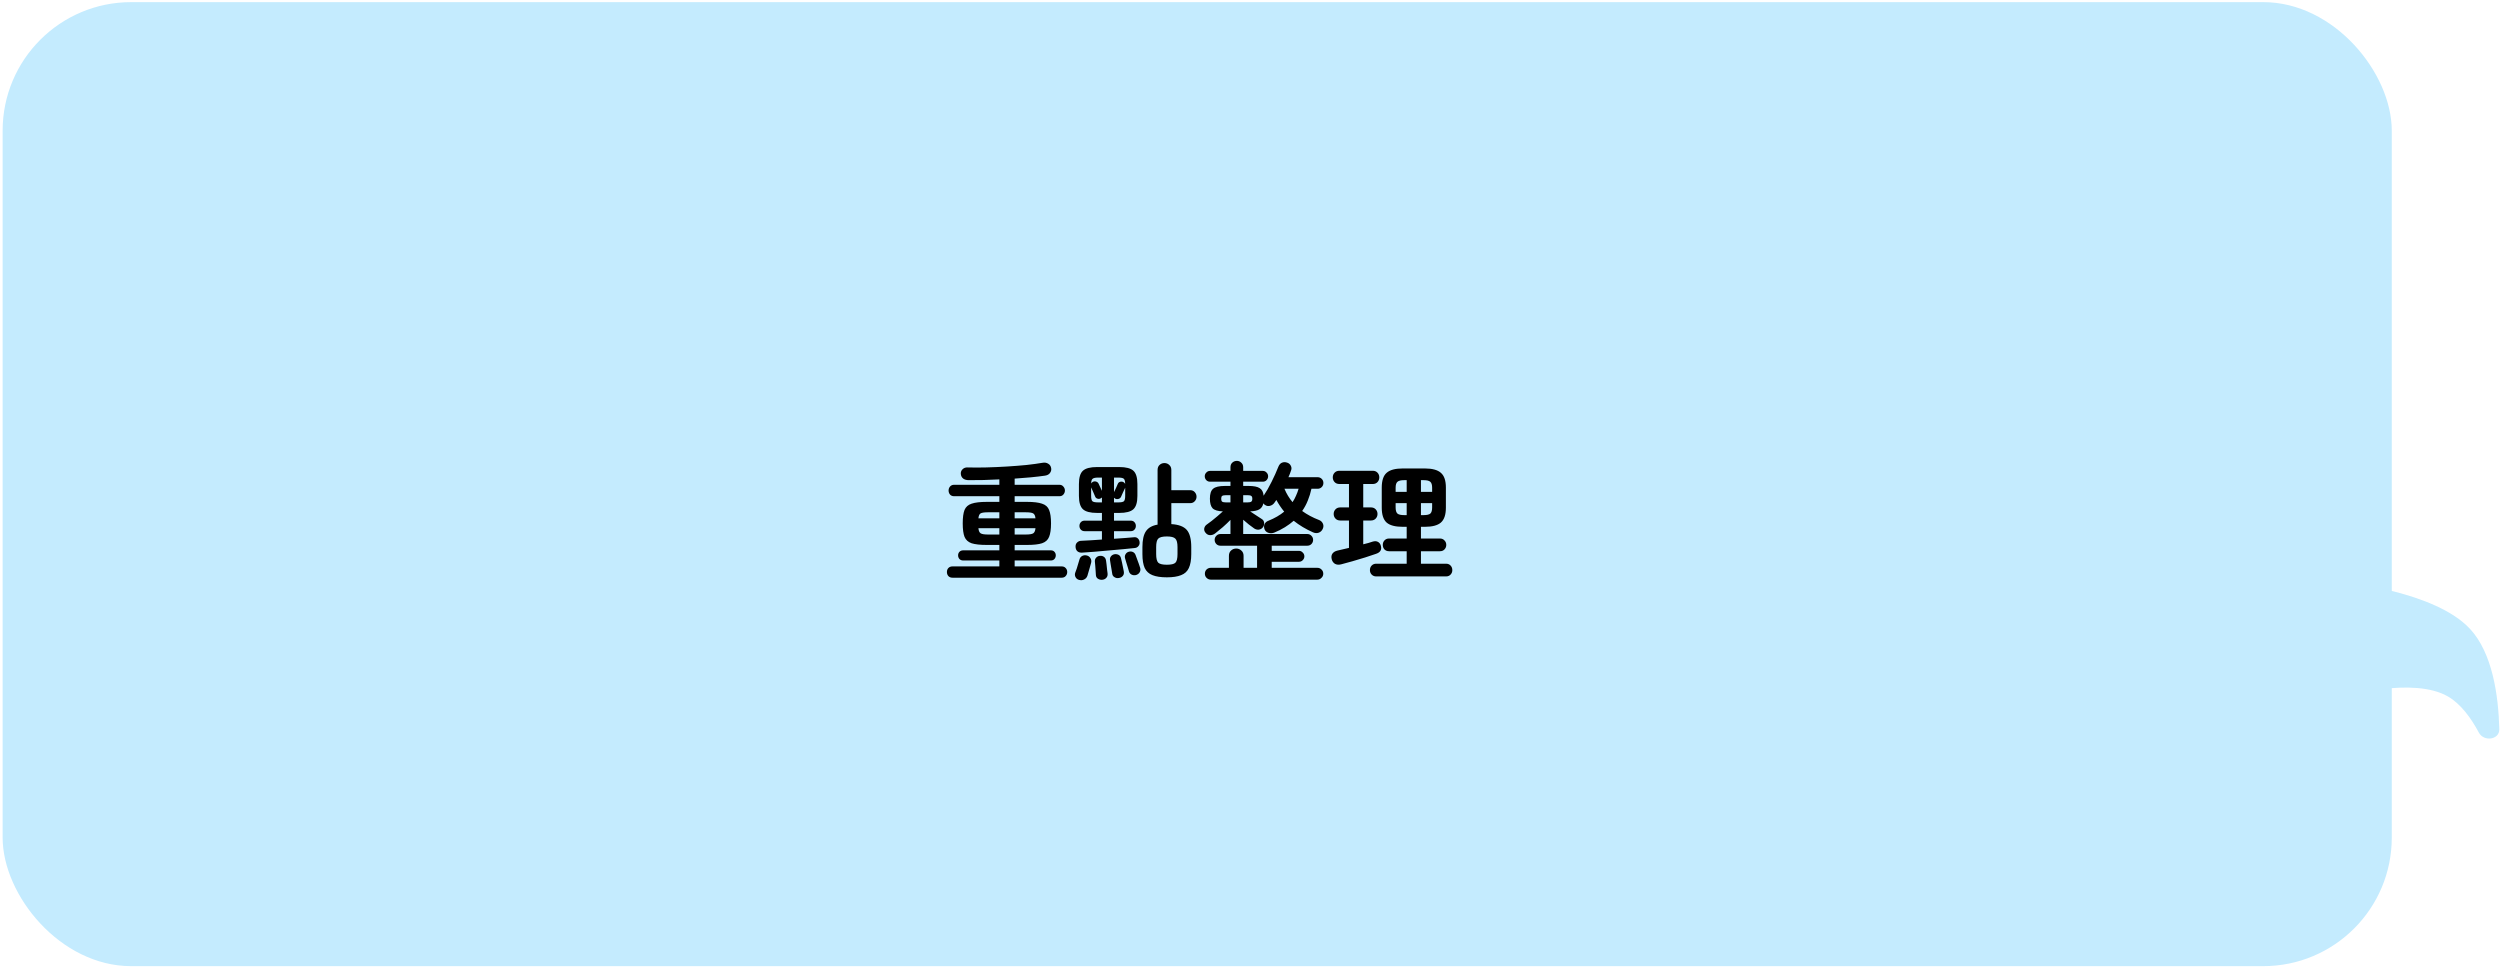 <svg width="778" height="301" viewBox="0 0 778 301" fill="none" xmlns="http://www.w3.org/2000/svg">
<rect x="0.82" y="0.664" width="743.5" height="300" rx="40" fill="#C4EBFE"/>
<path d="M729.648 216.75C729.648 216.75 751.031 210.503 761.816 216.75C765.809 219.063 769.007 223.47 771.425 227.992C772.983 230.906 777.867 230.228 777.785 226.925C777.525 216.44 775.65 203.199 768.651 195.693C757.718 183.967 729.648 181.266 729.648 181.266V216.75Z" fill="#C4EBFE"/>
<path d="M296.44 179.784C295.88 179.784 295.44 179.611 295.12 179.264C294.827 178.917 294.68 178.504 294.68 178.024C294.68 177.517 294.827 177.104 295.12 176.784C295.44 176.437 295.88 176.264 296.44 176.264H311V174.424H299.76C299.254 174.424 298.854 174.264 298.56 173.944C298.294 173.624 298.16 173.251 298.16 172.824C298.16 172.397 298.294 172.037 298.56 171.744C298.854 171.424 299.254 171.264 299.76 171.264H311V169.584H307.08C305.027 169.584 303.454 169.411 302.36 169.064C301.294 168.691 300.56 168.024 300.16 167.064C299.787 166.104 299.6 164.704 299.6 162.864C299.6 161.051 299.787 159.664 300.16 158.704C300.56 157.744 301.294 157.091 302.36 156.744C303.454 156.371 305.027 156.184 307.08 156.184H311V154.424H296.92C296.387 154.424 295.96 154.251 295.64 153.904C295.347 153.531 295.2 153.117 295.2 152.664C295.2 152.184 295.347 151.771 295.64 151.424C295.96 151.051 296.387 150.864 296.92 150.864H311V149.184C309.32 149.264 307.667 149.331 306.04 149.384C304.414 149.411 302.88 149.424 301.44 149.424C300.774 149.424 300.214 149.264 299.76 148.944C299.307 148.597 299.054 148.104 299 147.464C298.974 146.877 299.16 146.397 299.56 146.024C299.96 145.624 300.48 145.437 301.12 145.464C302.88 145.517 304.814 145.517 306.92 145.464C309.027 145.411 311.16 145.317 313.32 145.184C315.48 145.051 317.52 144.891 319.44 144.704C321.36 144.491 323.014 144.264 324.4 144.024C325.094 143.891 325.694 143.984 326.2 144.304C326.707 144.597 327.014 145.051 327.12 145.664C327.227 146.197 327.107 146.704 326.76 147.184C326.44 147.637 325.92 147.917 325.2 148.024C323.894 148.211 322.427 148.384 320.8 148.544C319.2 148.677 317.52 148.811 315.76 148.944V150.864H329.68C330.214 150.864 330.627 151.051 330.92 151.424C331.24 151.771 331.4 152.184 331.4 152.664C331.4 153.117 331.24 153.531 330.92 153.904C330.627 154.251 330.214 154.424 329.68 154.424H315.76V156.184H319.6C321.654 156.184 323.214 156.371 324.28 156.744C325.374 157.091 326.107 157.744 326.48 158.704C326.88 159.664 327.08 161.051 327.08 162.864C327.08 164.704 326.88 166.104 326.48 167.064C326.107 168.024 325.374 168.691 324.28 169.064C323.214 169.411 321.654 169.584 319.6 169.584H315.76V171.264H327C327.507 171.264 327.894 171.424 328.16 171.744C328.427 172.037 328.56 172.397 328.56 172.824C328.56 173.251 328.427 173.624 328.16 173.944C327.894 174.264 327.507 174.424 327 174.424H315.76V176.264H330.36C330.92 176.264 331.347 176.437 331.64 176.784C331.96 177.104 332.12 177.517 332.12 178.024C332.12 178.504 331.96 178.917 331.64 179.264C331.347 179.611 330.92 179.784 330.36 179.784H296.44ZM307.48 166.344H311V164.384H304.48C304.56 165.211 304.8 165.744 305.2 165.984C305.6 166.224 306.36 166.344 307.48 166.344ZM315.76 166.344H319.2C320.347 166.344 321.12 166.224 321.52 165.984C321.92 165.744 322.16 165.211 322.24 164.384H315.76V166.344ZM304.48 161.304H311V159.424H307.48C306.36 159.424 305.6 159.531 305.2 159.744C304.8 159.957 304.56 160.477 304.48 161.304ZM315.76 161.304H322.24C322.16 160.477 321.907 159.957 321.48 159.744C321.08 159.531 320.32 159.424 319.2 159.424H315.76V161.304ZM336.68 171.984C336.147 172.011 335.694 171.877 335.32 171.584C334.974 171.291 334.774 170.864 334.72 170.304C334.667 169.717 334.8 169.251 335.12 168.904C335.467 168.531 335.88 168.331 336.36 168.304C337.214 168.251 338.214 168.197 339.36 168.144C340.507 168.064 341.694 167.984 342.92 167.904V165.304H337.56C337.054 165.304 336.654 165.144 336.36 164.824C336.067 164.504 335.92 164.117 335.92 163.664C335.92 163.211 336.067 162.824 336.36 162.504C336.654 162.184 337.054 162.024 337.56 162.024H342.92V159.624H341.44C339.307 159.624 337.827 159.237 337 158.464C336.174 157.691 335.76 156.304 335.76 154.304V150.664C335.76 148.637 336.174 147.251 337 146.504C337.827 145.731 339.307 145.344 341.44 145.344H348.28C350.414 145.344 351.894 145.731 352.72 146.504C353.547 147.251 353.96 148.637 353.96 150.664V154.304C353.96 156.304 353.547 157.691 352.72 158.464C351.894 159.237 350.414 159.624 348.28 159.624H346.68V162.024H351.84C352.374 162.024 352.774 162.184 353.04 162.504C353.334 162.824 353.48 163.211 353.48 163.664C353.48 164.117 353.334 164.504 353.04 164.824C352.774 165.144 352.374 165.304 351.84 165.304H346.68V167.664C347.88 167.584 349.027 167.504 350.12 167.424C351.24 167.317 352.214 167.237 353.04 167.184C353.494 167.157 353.867 167.304 354.16 167.624C354.454 167.917 354.614 168.291 354.64 168.744C354.694 169.197 354.574 169.597 354.28 169.944C354.014 170.291 353.64 170.491 353.16 170.544C352.174 170.651 350.974 170.771 349.56 170.904C348.147 171.037 346.654 171.171 345.08 171.304C343.534 171.437 342.027 171.571 340.56 171.704C339.094 171.811 337.8 171.904 336.68 171.984ZM363.12 179.664C361.254 179.664 359.76 179.437 358.64 178.984C357.547 178.557 356.747 177.824 356.24 176.784C355.76 175.717 355.52 174.264 355.52 172.424V170.264C355.52 168.051 355.88 166.411 356.6 165.344C357.32 164.251 358.534 163.557 360.24 163.264V146.264C360.24 145.597 360.44 145.077 360.84 144.704C361.267 144.304 361.774 144.104 362.36 144.104C362.974 144.104 363.48 144.304 363.88 144.704C364.307 145.077 364.52 145.597 364.52 146.264V152.544H370.36C370.974 152.544 371.454 152.744 371.8 153.144C372.174 153.544 372.36 154.024 372.36 154.584C372.36 155.117 372.174 155.584 371.8 155.984C371.454 156.384 370.974 156.584 370.36 156.584H364.52V163.104C366.787 163.237 368.387 163.837 369.32 164.904C370.254 165.971 370.72 167.757 370.72 170.264V172.424C370.72 174.264 370.467 175.717 369.96 176.784C369.48 177.824 368.68 178.557 367.56 178.984C366.467 179.437 364.987 179.664 363.12 179.664ZM363.12 175.744C364.454 175.744 365.334 175.544 365.76 175.144C366.214 174.717 366.44 173.811 366.44 172.424V170.264C366.44 168.931 366.214 168.051 365.76 167.624C365.334 167.171 364.454 166.944 363.12 166.944C361.787 166.944 360.894 167.171 360.44 167.624C360.014 168.051 359.8 168.931 359.8 170.264V172.424C359.8 173.757 360.014 174.651 360.44 175.104C360.894 175.531 361.787 175.744 363.12 175.744ZM335.8 180.464C335.294 180.331 334.92 180.024 334.68 179.544C334.467 179.091 334.454 178.624 334.64 178.144C334.774 177.851 334.92 177.451 335.08 176.944C335.24 176.411 335.4 175.877 335.56 175.344C335.72 174.811 335.84 174.411 335.92 174.144C336.054 173.637 336.334 173.264 336.76 173.024C337.214 172.784 337.694 172.731 338.2 172.864C338.68 172.971 339.054 173.237 339.32 173.664C339.614 174.091 339.694 174.584 339.56 175.144C339.48 175.464 339.36 175.891 339.2 176.424C339.067 176.931 338.92 177.437 338.76 177.944C338.627 178.451 338.507 178.864 338.4 179.184C338.214 179.717 337.867 180.104 337.36 180.344C336.88 180.584 336.36 180.624 335.8 180.464ZM348.24 179.864C347.734 179.971 347.267 179.891 346.84 179.624C346.414 179.384 346.174 179.011 346.12 178.504C346.094 178.211 346.027 177.797 345.92 177.264C345.84 176.704 345.747 176.157 345.64 175.624C345.56 175.064 345.494 174.637 345.44 174.344C345.36 173.891 345.454 173.491 345.72 173.144C346.014 172.771 346.4 172.544 346.88 172.464C347.36 172.411 347.787 172.491 348.16 172.704C348.534 172.917 348.774 173.291 348.88 173.824C348.96 174.091 349.054 174.491 349.16 175.024C349.267 175.531 349.374 176.051 349.48 176.584C349.587 177.091 349.667 177.491 349.72 177.784C349.827 178.371 349.734 178.837 349.44 179.184C349.147 179.557 348.747 179.784 348.24 179.864ZM353.56 178.944C353.08 179.077 352.614 179.037 352.16 178.824C351.734 178.611 351.454 178.264 351.32 177.784C351.24 177.464 351.12 177.051 350.96 176.544C350.8 176.011 350.64 175.491 350.48 174.984C350.347 174.451 350.227 174.037 350.12 173.744C349.987 173.291 350.04 172.864 350.28 172.464C350.52 172.064 350.854 171.811 351.28 171.704C351.734 171.571 352.16 171.597 352.56 171.784C352.96 171.971 353.24 172.291 353.4 172.744C353.507 173.011 353.654 173.411 353.84 173.944C354.027 174.451 354.214 174.957 354.4 175.464C354.587 175.971 354.72 176.371 354.8 176.664C354.96 177.171 354.92 177.637 354.68 178.064C354.44 178.491 354.067 178.784 353.56 178.944ZM343.04 180.424C342.56 180.477 342.107 180.371 341.68 180.104C341.28 179.837 341.067 179.451 341.04 178.944C341.04 178.624 341.014 178.197 340.96 177.664C340.934 177.104 340.894 176.557 340.84 176.024C340.787 175.464 340.747 175.037 340.72 174.744C340.694 174.264 340.827 173.864 341.12 173.544C341.44 173.197 341.827 173.011 342.28 172.984C342.787 172.931 343.214 173.037 343.56 173.304C343.907 173.544 344.12 173.931 344.2 174.464C344.254 174.731 344.307 175.131 344.36 175.664C344.414 176.171 344.467 176.691 344.52 177.224C344.6 177.757 344.654 178.171 344.68 178.464C344.734 179.051 344.6 179.504 344.28 179.824C343.987 180.171 343.574 180.371 343.04 180.424ZM346.68 153.144C346.867 152.771 347.08 152.331 347.32 151.824C347.56 151.291 347.734 150.891 347.84 150.624C347.974 150.277 348.214 150.051 348.56 149.944C348.934 149.837 349.28 149.864 349.6 150.024C349.84 150.157 350.027 150.344 350.16 150.584C350.134 149.731 349.987 149.197 349.72 148.984C349.454 148.744 348.88 148.624 348 148.624H346.68V153.144ZM341.72 156.344H342.92V154.824C342.814 154.931 342.68 155.024 342.52 155.104C342.2 155.264 341.867 155.291 341.52 155.184C341.174 155.077 340.934 154.851 340.8 154.504C340.694 154.184 340.494 153.717 340.2 153.104C339.934 152.491 339.72 152.011 339.56 151.664V154.264C339.56 155.144 339.694 155.717 339.96 155.984C340.227 156.224 340.814 156.344 341.72 156.344ZM346.68 156.344H348C348.907 156.344 349.494 156.224 349.76 155.984C350.027 155.717 350.16 155.144 350.16 154.264V151.784C350.027 152.131 349.8 152.611 349.48 153.224C349.187 153.837 348.974 154.317 348.84 154.664C348.68 154.957 348.427 155.157 348.08 155.264C347.76 155.371 347.44 155.357 347.12 155.224C346.96 155.144 346.814 155.037 346.68 154.904V156.344ZM342.92 152.744V148.624H341.72C340.894 148.624 340.334 148.744 340.04 148.984C339.747 149.197 339.587 149.691 339.56 150.464C339.667 150.251 339.854 150.077 340.12 149.944C340.44 149.784 340.76 149.757 341.08 149.864C341.427 149.944 341.694 150.157 341.88 150.504C342.014 150.744 342.174 151.091 342.36 151.544C342.574 151.971 342.76 152.371 342.92 152.744ZM376.8 180.384C376.294 180.384 375.854 180.197 375.48 179.824C375.134 179.477 374.96 179.051 374.96 178.544C374.96 178.011 375.134 177.571 375.48 177.224C375.854 176.877 376.294 176.704 376.8 176.704H382.44V172.984C382.44 172.291 382.654 171.744 383.08 171.344C383.534 170.917 384.08 170.704 384.72 170.704C385.334 170.704 385.867 170.917 386.32 171.344C386.774 171.744 387 172.291 387 172.984V176.704H391.2V169.824H379.8C379.294 169.824 378.867 169.651 378.52 169.304C378.174 168.931 378 168.504 378 168.024C378 167.517 378.174 167.091 378.52 166.744C378.867 166.371 379.294 166.184 379.8 166.184H382.92V161.784C382.2 162.531 381.4 163.291 380.52 164.064C379.64 164.811 378.84 165.464 378.12 166.024C377.667 166.371 377.147 166.544 376.56 166.544C376 166.517 375.534 166.264 375.16 165.784C374.814 165.384 374.68 164.931 374.76 164.424C374.867 163.917 375.134 163.517 375.56 163.224C375.987 162.931 376.494 162.557 377.08 162.104C377.667 161.624 378.267 161.131 378.88 160.624C379.52 160.091 380.08 159.597 380.56 159.144C379.014 159.091 377.947 158.771 377.36 158.184C376.8 157.571 376.52 156.571 376.52 155.184C376.52 153.691 376.854 152.664 377.52 152.104C378.187 151.517 379.427 151.224 381.24 151.224H382.92V149.904H376.56C376.107 149.904 375.72 149.744 375.4 149.424C375.08 149.077 374.92 148.677 374.92 148.224C374.92 147.771 375.08 147.384 375.4 147.064C375.72 146.717 376.107 146.544 376.56 146.544H382.92V145.424C382.92 144.811 383.107 144.331 383.48 143.984C383.88 143.611 384.36 143.424 384.92 143.424C385.454 143.424 385.907 143.611 386.28 143.984C386.68 144.331 386.88 144.811 386.88 145.424V146.544H393C393.454 146.544 393.84 146.717 394.16 147.064C394.48 147.384 394.64 147.771 394.64 148.224C394.64 148.677 394.48 149.077 394.16 149.424C393.84 149.744 393.454 149.904 393 149.904H386.88V151.224H388.52C390.147 151.224 391.307 151.451 392 151.904C392.72 152.331 393.134 153.117 393.24 154.264C394.094 153.011 394.92 151.571 395.72 149.944C396.547 148.291 397.254 146.717 397.84 145.224C398.107 144.584 398.48 144.171 398.96 143.984C399.467 143.771 400.014 143.771 400.6 143.984C401.134 144.171 401.507 144.504 401.72 144.984C401.96 145.437 401.974 145.931 401.76 146.464C401.654 146.784 401.534 147.117 401.4 147.464C401.267 147.784 401.12 148.131 400.96 148.504H410.04C410.547 148.504 410.974 148.677 411.32 149.024C411.667 149.371 411.84 149.797 411.84 150.304C411.84 150.811 411.667 151.237 411.32 151.584C410.974 151.931 410.547 152.104 410.04 152.104H408.12C407.854 153.357 407.48 154.571 407 155.744C406.547 156.891 405.96 157.984 405.24 159.024C406.787 160.144 408.534 161.077 410.48 161.824C411.04 162.037 411.44 162.411 411.68 162.944C411.92 163.451 411.907 163.997 411.64 164.584C411.374 165.171 410.947 165.571 410.36 165.784C409.8 165.971 409.214 165.931 408.6 165.664C406.334 164.651 404.334 163.451 402.6 162.064C401.774 162.784 400.867 163.451 399.88 164.064C398.894 164.677 397.787 165.237 396.56 165.744C395.947 165.984 395.347 166.011 394.76 165.824C394.174 165.637 393.774 165.291 393.56 164.784C393.32 164.197 393.307 163.651 393.52 163.144C393.734 162.637 394.134 162.277 394.72 162.064C396.694 161.264 398.334 160.317 399.64 159.224C398.707 158.077 397.894 156.864 397.2 155.584C397.04 155.851 396.827 156.157 396.56 156.504C396.24 156.957 395.787 157.264 395.2 157.424C394.64 157.557 394.134 157.464 393.68 157.144C393.574 157.064 393.467 156.984 393.36 156.904C393.28 156.824 393.214 156.731 393.16 156.624C392.974 157.504 392.56 158.131 391.92 158.504C391.307 158.877 390.347 159.091 389.04 159.144C389.574 159.517 390.2 159.931 390.92 160.384C391.64 160.837 392.214 161.211 392.64 161.504C393.094 161.771 393.347 162.171 393.4 162.704C393.454 163.211 393.334 163.664 393.04 164.064C392.72 164.491 392.294 164.744 391.76 164.824C391.254 164.877 390.774 164.757 390.32 164.464C389.867 164.144 389.307 163.731 388.64 163.224C388 162.691 387.414 162.197 386.88 161.744V166.184H406.84C407.347 166.184 407.774 166.371 408.12 166.744C408.467 167.091 408.64 167.517 408.64 168.024C408.64 168.504 408.467 168.931 408.12 169.304C407.774 169.651 407.347 169.824 406.84 169.824H395.76V171.424H404.24C404.694 171.424 405.08 171.597 405.4 171.944C405.747 172.264 405.92 172.664 405.92 173.144C405.92 173.597 405.747 173.997 405.4 174.344C405.08 174.664 404.694 174.824 404.24 174.824H395.76V176.704H409.96C410.467 176.704 410.894 176.877 411.24 177.224C411.614 177.571 411.8 178.011 411.8 178.544C411.8 179.051 411.614 179.477 411.24 179.824C410.894 180.197 410.467 180.384 409.96 180.384H376.8ZM402.24 156.264C402.667 155.624 403.027 154.957 403.32 154.264C403.64 153.571 403.907 152.851 404.12 152.104H399.72C400.36 153.651 401.2 155.037 402.24 156.264ZM381.48 156.344H382.92V154.104H381.48C380.92 154.104 380.534 154.184 380.32 154.344C380.134 154.477 380.04 154.771 380.04 155.224C380.04 155.651 380.134 155.944 380.32 156.104C380.534 156.264 380.92 156.344 381.48 156.344ZM386.88 156.344H388.28C388.84 156.344 389.214 156.264 389.4 156.104C389.614 155.944 389.72 155.651 389.72 155.224C389.72 154.771 389.614 154.477 389.4 154.344C389.214 154.184 388.84 154.104 388.28 154.104H386.88V156.344ZM428.28 179.384C427.694 179.384 427.214 179.184 426.84 178.784C426.494 178.411 426.32 177.957 426.32 177.424C426.32 176.864 426.494 176.397 426.84 176.024C427.214 175.624 427.694 175.424 428.28 175.424H437.76V171.544H432.28C431.694 171.544 431.214 171.357 430.84 170.984C430.494 170.584 430.32 170.117 430.32 169.584C430.32 169.024 430.494 168.557 430.84 168.184C431.214 167.784 431.694 167.584 432.28 167.584H437.76V163.944H436.52C434.2 163.944 432.534 163.504 431.52 162.624C430.507 161.717 430 160.171 430 157.984V151.744C430 149.557 430.507 148.024 431.52 147.144C432.534 146.237 434.2 145.784 436.52 145.784H443.4C445.72 145.784 447.387 146.237 448.4 147.144C449.44 148.024 449.96 149.557 449.96 151.744V157.984C449.96 160.171 449.44 161.717 448.4 162.624C447.387 163.504 445.72 163.944 443.4 163.944H442.2V167.584H448.08C448.694 167.584 449.174 167.784 449.52 168.184C449.894 168.557 450.08 169.024 450.08 169.584C450.08 170.117 449.894 170.584 449.52 170.984C449.174 171.357 448.694 171.544 448.08 171.544H442.2V175.424H450C450.614 175.424 451.094 175.624 451.44 176.024C451.787 176.397 451.96 176.864 451.96 177.424C451.96 177.957 451.787 178.411 451.44 178.784C451.094 179.184 450.614 179.384 450 179.384H428.28ZM417.36 175.624C416.614 175.811 415.974 175.757 415.44 175.464C414.934 175.144 414.6 174.677 414.44 174.064C414.254 173.371 414.32 172.784 414.64 172.304C414.987 171.824 415.507 171.504 416.2 171.344C416.734 171.211 417.307 171.077 417.92 170.944C418.534 170.811 419.16 170.664 419.8 170.504V161.984H417.12C416.48 161.984 415.974 161.784 415.6 161.384C415.227 160.984 415.04 160.504 415.04 159.944C415.04 159.384 415.227 158.904 415.6 158.504C415.974 158.104 416.48 157.904 417.12 157.904H419.8V150.624H416.84C416.2 150.624 415.694 150.424 415.32 150.024C414.947 149.624 414.76 149.131 414.76 148.544C414.76 147.984 414.947 147.504 415.32 147.104C415.694 146.704 416.2 146.504 416.84 146.504H427.2C427.814 146.504 428.307 146.704 428.68 147.104C429.054 147.504 429.24 147.984 429.24 148.544C429.24 149.131 429.054 149.624 428.68 150.024C428.307 150.424 427.814 150.624 427.2 150.624H424.24V157.904H426.6C427.24 157.904 427.747 158.104 428.12 158.504C428.494 158.904 428.68 159.384 428.68 159.944C428.68 160.504 428.494 160.984 428.12 161.384C427.747 161.784 427.24 161.984 426.6 161.984H424.24V169.384C424.774 169.251 425.294 169.117 425.8 168.984C426.307 168.824 426.774 168.677 427.2 168.544C427.814 168.357 428.347 168.384 428.8 168.624C429.254 168.864 429.56 169.264 429.72 169.824C430.067 171.051 429.574 171.891 428.24 172.344C427.334 172.664 426.214 173.037 424.88 173.464C423.574 173.864 422.24 174.264 420.88 174.664C419.52 175.037 418.347 175.357 417.36 175.624ZM442.2 160.304H443C444.04 160.304 444.747 160.144 445.12 159.824C445.494 159.477 445.68 158.851 445.68 157.944V156.584H442.2V160.304ZM437 160.304H437.76V156.584H434.32V157.944C434.32 158.851 434.507 159.477 434.88 159.824C435.254 160.144 435.96 160.304 437 160.304ZM442.2 153.064H445.68V151.784C445.68 150.877 445.494 150.264 445.12 149.944C444.747 149.597 444.04 149.424 443 149.424H442.2V153.064ZM434.32 153.064H437.76V149.424H437C435.96 149.424 435.254 149.597 434.88 149.944C434.507 150.264 434.32 150.877 434.32 151.784V153.064Z" fill="black"/>
</svg>
